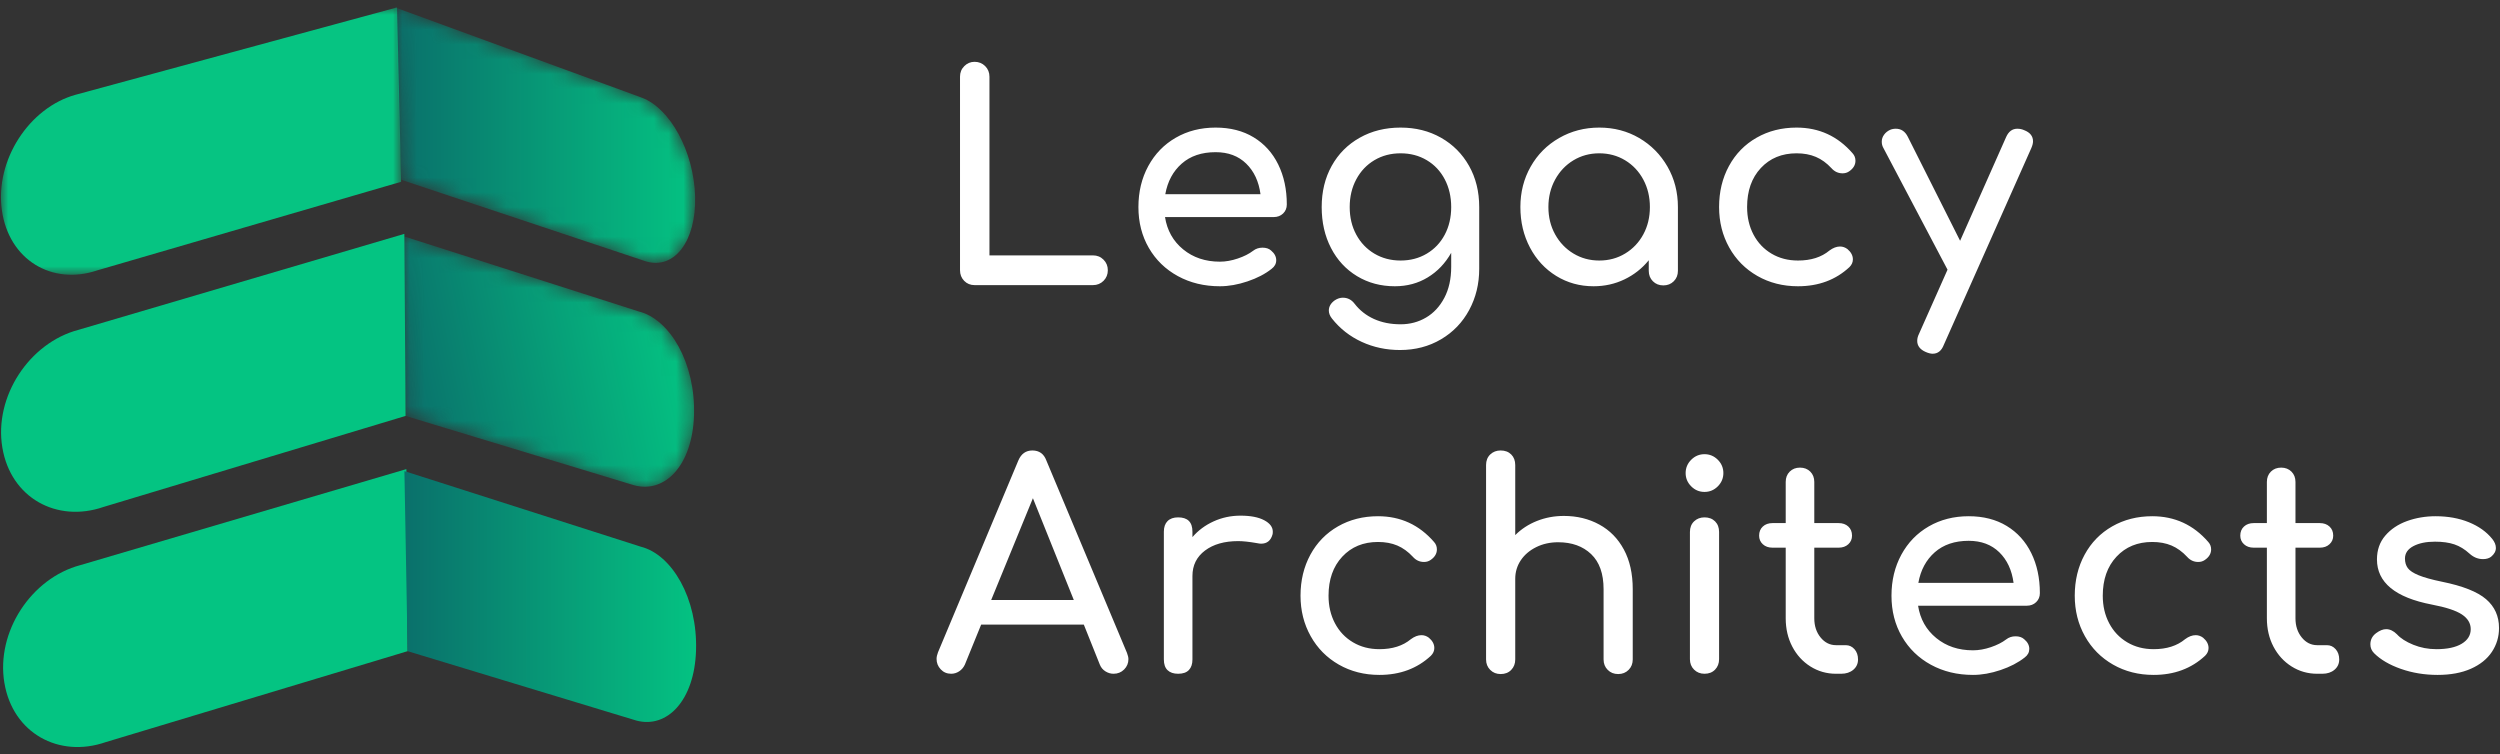 <?xml version="1.0" encoding="UTF-8"?>
<svg width="169px" height="51px" viewBox="0 0 169 51" version="1.1" xmlns="http://www.w3.org/2000/svg" xmlns:xlink="http://www.w3.org/1999/xlink">
    <rect x="0" y="0" width="169" height="51" fill="#333333" stroke="none"/>
    <title>0AE1C031-0C9D-4D4F-B3A1-1B81CD255D38</title>
    <defs>
        <path d="M0.419,11.652 L16.963,17.169 C18.893,17.747 20.361,15.788 20.287,12.805 L20.287,12.805 C20.211,9.721 18.579,6.811 16.688,6.104 L16.688,6.104 L0,0 L0.419,11.652 Z" id="path-1"></path>
        <linearGradient x1="-0%" y1="50%" x2="100%" y2="50%" id="linearGradient-3">
            <stop stop-color="#0A706B" offset="0%"></stop>
            <stop stop-color="#04C382" offset="100%"></stop>
        </linearGradient>
        <polygon id="path-4" points="0 0 27.05 0 27.05 18.074 0 18.074"></polygon>
        <path d="M0.217,12.171 L15.677,16.862 C17.759,17.423 19.606,15.503 19.714,12.131 L19.714,12.131 C19.826,8.59 18.08,5.635 15.981,5.11 L15.981,5.11 L0,0 L0.217,12.171 Z" id="path-6"></path>
        <linearGradient x1="-0.927%" y1="57.889%" x2="95.147%" y2="40.325%" id="linearGradient-8">
            <stop stop-color="#0A706B" offset="0%"></stop>
            <stop stop-color="#04C382" offset="100%"></stop>
        </linearGradient>
        <linearGradient x1="0%" y1="50%" x2="100%" y2="50%" id="linearGradient-9">
            <stop stop-color="#0A706B" offset="0%"></stop>
            <stop stop-color="#04C382" offset="100%"></stop>
        </linearGradient>
    </defs>
    <g id="Dashboard" stroke="none" stroke-width="1" fill="none" fill-rule="evenodd">
        <g transform="translate(-36, -17)" id="sidemenu">
            <g id="logo" transform="translate(36.065, 17.5)">
                <g id="Group-3" transform="translate(26.638, 0)">
                    <mask id="mask-2" fill="white">
                        <use xlink:href="#path-1"></use>
                    </mask>
                    <g id="Clip-2"></g>
                    <path d="M0.419,11.652 L16.963,17.169 C18.893,17.747 20.361,15.788 20.287,12.805 L20.287,12.805 C20.211,9.721 18.579,6.811 16.688,6.104 L16.688,6.104 L0,0 L0.419,11.652 Z" id="Fill-1" fill="url(#linearGradient-3)" mask="url(#mask-2)"></path>
                </g>
                <g id="Group-6" transform="translate(0, 0)">
                    <mask id="mask-5" fill="white">
                        <use xlink:href="#path-4"></use>
                    </mask>
                    <g id="Clip-5"></g>
                    <path d="M0.06,13.696 C-0.406,10.321 1.907,6.774 5.052,5.904 L26.775,-0 L27.05,11.789 L6.497,17.781 C3.453,18.806 0.525,17.069 0.06,13.696" id="Fill-4" fill="#06C482" mask="url(#mask-5)"></path>
                </g>
                <g id="Group-9" transform="translate(27.136, 15.445)">
                    <mask id="mask-7" fill="white">
                        <use xlink:href="#path-6"></use>
                    </mask>
                    <g id="Clip-8"></g>
                    <path d="M0.217,12.171 L15.677,16.862 C17.759,17.423 19.606,15.503 19.714,12.131 L19.714,12.131 C19.826,8.59 18.08,5.635 15.981,5.11 L15.981,5.11 L0,0 L0.217,12.171 Z" id="Fill-7" fill="url(#linearGradient-8)" mask="url(#mask-7)"></path>
                </g>
                <g transform="translate(0.008, 3.679)">
                    <g id="Group-17" transform="translate(0, 11.63)">
                        <path d="M0.223,30.353 C-0.354,26.91 2.04,23.272 5.356,22.394 L27.398,15.902 L27.482,28.21 L7.063,34.362 C3.915,35.45 0.794,33.763 0.223,30.353" id="Fill-15" fill="#04C482"></path>
                        <path d="M0.086,14.45 C-0.491,11.008 1.903,7.37 5.219,6.492 L27.261,0 L27.345,12.307 L6.926,18.46 C3.777,19.547 0.657,17.861 0.086,14.45" id="Fill-10" fill="#04C482"></path>
                        <path d="M27.482,28.21 L42.942,32.9 C45.024,33.461 46.871,31.541 46.979,28.169 L46.979,28.169 C47.091,24.628 45.345,21.674 43.246,21.148 L43.246,21.148 L27.265,16.038 L27.482,28.21 Z" id="Fill-12" fill="url(#linearGradient-9)"></path>
                    </g>
                    <path d="M168.32,33.462 C168.178,33.566 167.998,33.617 167.779,33.617 C167.444,33.617 167.141,33.495 166.871,33.25 C166.548,32.954 166.207,32.745 165.847,32.622 C165.485,32.499 165.047,32.438 164.532,32.438 C163.939,32.438 163.453,32.538 163.073,32.738 C162.693,32.938 162.503,33.218 162.503,33.579 C162.503,33.836 162.567,34.052 162.696,34.226 C162.824,34.4 163.069,34.561 163.43,34.709 C163.791,34.857 164.312,35.003 164.996,35.144 C166.4,35.428 167.396,35.82 167.982,36.323 C168.568,36.825 168.861,37.476 168.861,38.275 C168.861,38.868 168.7,39.406 168.378,39.889 C168.056,40.372 167.582,40.752 166.958,41.029 C166.332,41.306 165.582,41.445 164.706,41.445 C163.83,41.445 163.005,41.309 162.232,41.039 C161.459,40.768 160.853,40.414 160.415,39.976 C160.247,39.808 160.164,39.608 160.164,39.377 C160.164,39.068 160.293,38.816 160.551,38.623 C160.795,38.443 161.021,38.352 161.227,38.352 C161.485,38.352 161.73,38.468 161.961,38.7 C162.206,38.971 162.574,39.206 163.063,39.406 C163.552,39.605 164.074,39.705 164.628,39.705 C165.363,39.705 165.933,39.583 166.339,39.338 C166.745,39.093 166.948,38.765 166.948,38.352 C166.948,37.953 166.748,37.621 166.349,37.357 C165.95,37.093 165.273,36.871 164.319,36.69 C161.846,36.214 160.609,35.196 160.609,33.636 C160.609,33.005 160.795,32.47 161.169,32.032 C161.542,31.595 162.032,31.266 162.638,31.046 C163.243,30.828 163.888,30.718 164.571,30.718 C165.408,30.718 166.158,30.853 166.822,31.124 C167.486,31.394 168.011,31.768 168.397,32.245 C168.565,32.451 168.649,32.657 168.649,32.863 C168.649,33.083 168.539,33.282 168.32,33.462 L168.32,33.462 Z M155.526,38.913 C155.809,39.261 156.157,39.435 156.569,39.435 L157.226,39.435 C157.459,39.435 157.655,39.525 157.816,39.705 C157.977,39.886 158.058,40.117 158.058,40.401 C158.058,40.684 157.952,40.917 157.739,41.097 C157.526,41.277 157.252,41.367 156.917,41.367 L156.569,41.367 C155.938,41.367 155.361,41.203 154.84,40.875 C154.318,40.546 153.909,40.098 153.612,39.531 C153.316,38.965 153.168,38.327 153.168,37.618 L153.168,32.844 L152.279,32.844 C152.008,32.844 151.789,32.767 151.622,32.612 C151.454,32.458 151.37,32.264 151.37,32.032 C151.37,31.774 151.454,31.568 151.622,31.414 C151.789,31.259 152.008,31.182 152.279,31.182 L153.168,31.182 L153.168,28.399 C153.168,28.116 153.258,27.883 153.438,27.703 C153.619,27.523 153.851,27.432 154.134,27.432 C154.417,27.432 154.649,27.523 154.83,27.703 C155.01,27.883 155.101,28.116 155.101,28.399 L155.101,31.182 L156.743,31.182 C157.014,31.182 157.233,31.259 157.4,31.414 C157.568,31.568 157.652,31.774 157.652,32.032 C157.652,32.264 157.568,32.458 157.4,32.612 C157.233,32.767 157.014,32.844 156.743,32.844 L155.101,32.844 L155.101,37.618 C155.101,38.133 155.242,38.565 155.526,38.913 L155.526,38.913 Z M148.974,33.675 C148.845,33.765 148.697,33.81 148.53,33.81 C148.233,33.81 147.981,33.694 147.775,33.462 C147.453,33.115 147.102,32.86 146.722,32.699 C146.342,32.538 145.907,32.458 145.418,32.458 C144.425,32.458 143.62,32.789 143.002,33.453 C142.383,34.117 142.074,34.996 142.074,36.091 C142.074,36.787 142.219,37.408 142.509,37.956 C142.799,38.504 143.205,38.932 143.727,39.241 C144.248,39.551 144.844,39.705 145.514,39.705 C146.39,39.705 147.099,39.48 147.64,39.029 C147.885,38.848 148.123,38.758 148.356,38.758 C148.535,38.758 148.703,38.816 148.858,38.932 C149.102,39.139 149.225,39.37 149.225,39.628 C149.225,39.821 149.148,39.995 148.993,40.15 C148.065,41.013 146.906,41.445 145.514,41.445 C144.496,41.445 143.582,41.213 142.77,40.749 C141.958,40.285 141.323,39.644 140.866,38.826 C140.408,38.008 140.18,37.096 140.18,36.091 C140.18,35.06 140.402,34.136 140.847,33.317 C141.291,32.499 141.913,31.862 142.712,31.404 C143.511,30.947 144.413,30.718 145.418,30.718 C146.938,30.718 148.201,31.298 149.206,32.458 C149.335,32.6 149.399,32.767 149.399,32.96 C149.399,33.243 149.257,33.482 148.974,33.675 L148.974,33.675 Z M135.078,33.153 C134.549,32.638 133.86,32.38 133.01,32.38 C132.069,32.38 131.306,32.638 130.719,33.153 C130.133,33.669 129.762,34.358 129.608,35.221 L136.044,35.221 C135.928,34.358 135.606,33.669 135.078,33.153 L135.078,33.153 Z M137.571,36.526 C137.404,36.687 137.191,36.768 136.933,36.768 L129.589,36.768 C129.73,37.67 130.139,38.398 130.816,38.951 C131.493,39.506 132.32,39.782 133.3,39.782 C133.686,39.782 134.089,39.712 134.508,39.57 C134.926,39.428 135.271,39.254 135.541,39.048 C135.722,38.906 135.935,38.835 136.179,38.835 C136.424,38.835 136.617,38.9 136.759,39.029 C136.991,39.222 137.107,39.441 137.107,39.686 C137.107,39.918 137.004,40.111 136.798,40.266 C136.36,40.613 135.815,40.897 135.165,41.116 C134.514,41.336 133.892,41.445 133.3,41.445 C132.243,41.445 131.296,41.216 130.458,40.759 C129.621,40.301 128.967,39.666 128.497,38.855 C128.026,38.043 127.791,37.122 127.791,36.091 C127.791,35.06 128.014,34.136 128.458,33.317 C128.903,32.499 129.521,31.862 130.314,31.404 C131.106,30.947 132.005,30.718 133.01,30.718 C134.001,30.718 134.859,30.937 135.58,31.375 C136.302,31.813 136.856,32.426 137.242,33.211 C137.629,33.998 137.822,34.9 137.822,35.917 C137.822,36.162 137.738,36.365 137.571,36.526 L137.571,36.526 Z M122.998,38.913 C123.282,39.261 123.63,39.435 124.042,39.435 L124.699,39.435 C124.931,39.435 125.128,39.525 125.289,39.705 C125.449,39.886 125.53,40.117 125.53,40.401 C125.53,40.684 125.424,40.917 125.211,41.097 C124.999,41.277 124.725,41.367 124.39,41.367 L124.042,41.367 C123.411,41.367 122.834,41.203 122.312,40.875 C121.791,40.546 121.381,40.098 121.085,39.531 C120.789,38.965 120.641,38.327 120.641,37.618 L120.641,32.844 L119.751,32.844 C119.481,32.844 119.261,32.767 119.094,32.612 C118.927,32.458 118.843,32.264 118.843,32.032 C118.843,31.774 118.927,31.568 119.094,31.414 C119.261,31.259 119.481,31.182 119.751,31.182 L120.641,31.182 L120.641,28.399 C120.641,28.116 120.73,27.883 120.911,27.703 C121.091,27.523 121.323,27.432 121.607,27.432 C121.89,27.432 122.122,27.523 122.303,27.703 C122.483,27.883 122.573,28.116 122.573,28.399 L122.573,31.182 L124.216,31.182 C124.486,31.182 124.706,31.259 124.873,31.414 C125.04,31.568 125.124,31.774 125.124,32.032 C125.124,32.264 125.04,32.458 124.873,32.612 C124.706,32.767 124.486,32.844 124.216,32.844 L122.573,32.844 L122.573,37.618 C122.573,38.133 122.715,38.565 122.998,38.913 L122.998,38.913 Z M115.152,30.795 C115.448,30.795 115.686,30.886 115.867,31.066 C116.047,31.247 116.137,31.485 116.137,31.781 L116.137,40.382 C116.137,40.665 116.047,40.901 115.867,41.087 C115.686,41.274 115.448,41.367 115.152,41.367 C114.868,41.367 114.633,41.274 114.446,41.087 C114.259,40.901 114.166,40.665 114.166,40.382 L114.166,31.781 C114.166,31.485 114.259,31.247 114.446,31.066 C114.633,30.886 114.868,30.795 115.152,30.795 L115.152,30.795 Z M116.051,28.698 C115.799,28.95 115.5,29.075 115.152,29.075 C114.804,29.075 114.504,28.95 114.253,28.698 C114.002,28.447 113.876,28.148 113.876,27.8 C113.876,27.452 114.002,27.152 114.253,26.901 C114.504,26.65 114.804,26.524 115.152,26.524 C115.5,26.524 115.799,26.65 116.051,26.901 C116.301,27.152 116.427,27.452 116.427,27.8 C116.427,28.148 116.301,28.447 116.051,28.698 L116.051,28.698 Z M110.02,41.106 C109.833,41.294 109.598,41.387 109.315,41.387 C109.031,41.387 108.796,41.294 108.61,41.106 C108.422,40.92 108.329,40.684 108.329,40.401 L108.329,35.646 C108.329,34.603 108.049,33.814 107.488,33.279 C106.928,32.745 106.184,32.477 105.256,32.477 C104.715,32.477 104.222,32.586 103.778,32.805 C103.333,33.025 102.985,33.321 102.734,33.694 C102.483,34.068 102.357,34.487 102.357,34.951 L102.357,40.401 C102.357,40.684 102.267,40.92 102.086,41.106 C101.906,41.294 101.667,41.387 101.371,41.387 C101.088,41.387 100.853,41.294 100.666,41.106 C100.479,40.92 100.385,40.684 100.385,40.401 L100.385,27.258 C100.385,26.962 100.479,26.724 100.666,26.543 C100.853,26.363 101.088,26.273 101.371,26.273 C101.667,26.273 101.906,26.363 102.086,26.543 C102.267,26.724 102.357,26.962 102.357,27.258 L102.357,31.994 C102.769,31.581 103.259,31.262 103.826,31.037 C104.393,30.812 104.998,30.698 105.643,30.698 C106.532,30.698 107.331,30.892 108.039,31.279 C108.748,31.665 109.302,32.229 109.701,32.97 C110.101,33.711 110.3,34.603 110.3,35.646 L110.3,40.401 C110.3,40.684 110.207,40.92 110.02,41.106 L110.02,41.106 Z M96.636,33.675 C96.507,33.765 96.359,33.81 96.192,33.81 C95.895,33.81 95.644,33.694 95.438,33.462 C95.116,33.115 94.764,32.86 94.385,32.699 C94.004,32.538 93.57,32.458 93.08,32.458 C92.088,32.458 91.282,32.789 90.664,33.453 C90.046,34.117 89.736,34.996 89.736,36.091 C89.736,36.787 89.881,37.408 90.171,37.956 C90.461,38.504 90.867,38.932 91.389,39.241 C91.911,39.551 92.506,39.705 93.177,39.705 C94.052,39.705 94.761,39.48 95.303,39.029 C95.547,38.848 95.786,38.758 96.018,38.758 C96.198,38.758 96.366,38.816 96.52,38.932 C96.765,39.139 96.887,39.37 96.887,39.628 C96.887,39.821 96.81,39.995 96.656,40.15 C95.728,41.013 94.568,41.445 93.177,41.445 C92.159,41.445 91.244,41.213 90.432,40.749 C89.62,40.285 88.985,39.644 88.529,38.826 C88.071,38.008 87.842,37.096 87.842,36.091 C87.842,35.06 88.065,34.136 88.509,33.317 C88.953,32.499 89.575,31.862 90.374,31.404 C91.173,30.947 92.075,30.718 93.08,30.718 C94.6,30.718 95.863,31.298 96.868,32.458 C96.997,32.6 97.061,32.767 97.061,32.96 C97.061,33.243 96.919,33.482 96.636,33.675 L96.636,33.675 Z M85.948,31.955 C85.832,32.367 85.574,32.574 85.175,32.574 C85.111,32.574 85.014,32.561 84.885,32.535 C84.37,32.445 83.951,32.4 83.629,32.4 C82.701,32.4 81.954,32.612 81.387,33.037 C80.82,33.462 80.536,34.036 80.536,34.758 L80.536,40.401 C80.536,40.71 80.456,40.948 80.295,41.116 C80.134,41.284 79.892,41.367 79.57,41.367 C79.261,41.367 79.023,41.287 78.855,41.126 C78.687,40.965 78.604,40.723 78.604,40.401 L78.604,31.762 C78.604,31.453 78.687,31.214 78.855,31.046 C79.023,30.879 79.261,30.795 79.57,30.795 C80.215,30.795 80.536,31.117 80.536,31.762 L80.536,32.129 C80.923,31.678 81.4,31.324 81.967,31.066 C82.534,30.808 83.139,30.679 83.784,30.679 C84.466,30.679 85.001,30.783 85.388,30.989 C85.775,31.195 85.968,31.453 85.968,31.762 C85.968,31.852 85.961,31.916 85.948,31.955 L85.948,31.955 Z M69.752,29.5 L66.931,36.381 L72.516,36.381 L69.752,29.5 Z M75.918,41.078 C75.724,41.271 75.486,41.367 75.203,41.367 C75.009,41.367 74.826,41.313 74.652,41.203 C74.478,41.094 74.352,40.942 74.275,40.749 L73.193,38.043 L66.254,38.043 L65.152,40.749 C65.062,40.942 64.933,41.094 64.766,41.203 C64.598,41.313 64.418,41.367 64.225,41.367 C63.941,41.367 63.706,41.267 63.519,41.068 C63.332,40.868 63.239,40.633 63.239,40.363 C63.239,40.234 63.271,40.085 63.335,39.918 L68.767,26.949 C68.96,26.498 69.275,26.273 69.714,26.273 C70.177,26.273 70.493,26.498 70.66,26.949 L76.111,39.956 C76.175,40.124 76.208,40.266 76.208,40.382 C76.208,40.652 76.111,40.884 75.918,41.078 L75.918,41.078 Z M137.242,5.837 L131.328,19.134 C131.174,19.534 130.922,19.733 130.575,19.733 C130.446,19.733 130.291,19.695 130.111,19.617 C129.724,19.45 129.531,19.198 129.531,18.864 C129.531,18.709 129.57,18.555 129.647,18.4 L131.58,14.051 L127.231,5.799 C127.166,5.682 127.134,5.547 127.134,5.392 C127.134,5.225 127.186,5.071 127.289,4.929 C127.392,4.787 127.527,4.677 127.695,4.6 C127.811,4.549 127.94,4.523 128.082,4.523 C128.442,4.523 128.712,4.703 128.893,5.064 L132.43,12.099 L135.542,5.083 C135.709,4.71 135.96,4.523 136.295,4.523 C136.463,4.523 136.617,4.555 136.759,4.62 C137.159,4.774 137.359,5.025 137.359,5.373 C137.359,5.502 137.32,5.657 137.242,5.837 L137.242,5.837 Z M124.931,7.403 C124.802,7.493 124.654,7.538 124.486,7.538 C124.19,7.538 123.939,7.422 123.733,7.19 C123.41,6.842 123.059,6.588 122.679,6.427 C122.299,6.265 121.865,6.185 121.375,6.185 C120.382,6.185 119.577,6.517 118.959,7.18 C118.34,7.844 118.031,8.724 118.031,9.818 C118.031,10.514 118.176,11.136 118.466,11.684 C118.756,12.232 119.162,12.659 119.684,12.969 C120.205,13.278 120.801,13.433 121.472,13.433 C122.348,13.433 123.056,13.208 123.598,12.756 C123.842,12.576 124.081,12.485 124.313,12.485 C124.493,12.485 124.66,12.544 124.815,12.659 C125.06,12.866 125.182,13.098 125.182,13.355 C125.182,13.549 125.105,13.723 124.95,13.877 C124.022,14.74 122.863,15.172 121.472,15.172 C120.453,15.172 119.538,14.94 118.727,14.476 C117.915,14.012 117.28,13.372 116.823,12.554 C116.366,11.735 116.137,10.823 116.137,9.818 C116.137,8.788 116.359,7.863 116.804,7.045 C117.248,6.227 117.87,5.589 118.669,5.132 C119.468,4.674 120.37,4.446 121.375,4.446 C122.895,4.446 124.158,5.025 125.163,6.185 C125.292,6.327 125.356,6.494 125.356,6.687 C125.356,6.971 125.214,7.209 124.931,7.403 L124.931,7.403 Z M111.016,7.963 C110.719,7.409 110.31,6.974 109.788,6.658 C109.267,6.343 108.683,6.185 108.039,6.185 C107.395,6.185 106.812,6.343 106.29,6.658 C105.768,6.974 105.355,7.409 105.053,7.963 C104.75,8.517 104.599,9.136 104.599,9.818 C104.599,10.501 104.75,11.117 105.053,11.664 C105.355,12.212 105.768,12.644 106.29,12.959 C106.812,13.275 107.395,13.433 108.039,13.433 C108.683,13.433 109.267,13.275 109.788,12.959 C110.31,12.644 110.719,12.212 111.016,11.664 C111.312,11.117 111.46,10.501 111.46,9.818 C111.46,9.136 111.312,8.517 111.016,7.963 L111.016,7.963 Z M113.074,14.834 C112.887,15.021 112.652,15.114 112.369,15.114 C112.085,15.114 111.85,15.021 111.663,14.834 C111.476,14.647 111.383,14.412 111.383,14.128 L111.383,13.414 C110.932,13.968 110.384,14.399 109.74,14.708 C109.096,15.017 108.4,15.172 107.652,15.172 C106.725,15.172 105.884,14.94 105.13,14.476 C104.377,14.012 103.784,13.372 103.352,12.554 C102.92,11.735 102.705,10.823 102.705,9.818 C102.705,8.813 102.937,7.902 103.401,7.084 C103.864,6.265 104.505,5.622 105.324,5.151 C106.142,4.681 107.047,4.446 108.039,4.446 C109.031,4.446 109.93,4.681 110.736,5.151 C111.54,5.622 112.178,6.265 112.649,7.084 C113.119,7.902 113.354,8.813 113.354,9.818 L113.354,14.128 C113.354,14.412 113.261,14.647 113.074,14.834 L113.074,14.834 Z M97.593,7.944 C97.303,7.39 96.897,6.958 96.375,6.649 C95.854,6.339 95.264,6.185 94.607,6.185 C93.95,6.185 93.36,6.339 92.838,6.649 C92.317,6.958 91.907,7.39 91.611,7.944 C91.314,8.498 91.167,9.123 91.167,9.818 C91.167,10.514 91.314,11.136 91.611,11.684 C91.907,12.232 92.317,12.659 92.838,12.969 C93.36,13.278 93.95,13.433 94.607,13.433 C95.264,13.433 95.854,13.278 96.375,12.969 C96.897,12.659 97.303,12.232 97.593,11.684 C97.883,11.136 98.028,10.514 98.028,9.818 C98.028,9.123 97.883,8.498 97.593,7.944 L97.593,7.944 Z M99.245,16.776 C98.794,17.614 98.16,18.274 97.342,18.757 C96.524,19.241 95.599,19.482 94.568,19.482 C93.64,19.482 92.777,19.299 91.978,18.931 C91.179,18.564 90.51,18.039 89.968,17.356 C89.826,17.176 89.756,16.995 89.756,16.815 C89.756,16.544 89.891,16.312 90.162,16.119 C90.342,16.003 90.522,15.945 90.703,15.945 C91.025,15.945 91.289,16.081 91.495,16.351 C91.843,16.802 92.281,17.146 92.809,17.385 C93.338,17.624 93.937,17.743 94.607,17.743 C95.238,17.743 95.812,17.591 96.327,17.288 C96.842,16.986 97.255,16.541 97.564,15.955 C97.873,15.368 98.028,14.67 98.028,13.858 L98.028,12.911 C97.628,13.62 97.1,14.174 96.443,14.573 C95.786,14.973 95.045,15.172 94.221,15.172 C93.267,15.172 92.413,14.944 91.659,14.486 C90.906,14.029 90.319,13.394 89.901,12.582 C89.482,11.771 89.273,10.85 89.273,9.818 C89.273,8.775 89.498,7.847 89.949,7.035 C90.4,6.223 91.031,5.589 91.843,5.132 C92.655,4.674 93.576,4.446 94.607,4.446 C95.624,4.446 96.536,4.674 97.342,5.132 C98.147,5.589 98.778,6.223 99.236,7.035 C99.693,7.847 99.922,8.775 99.922,9.818 L99.922,13.993 C99.922,15.011 99.696,15.939 99.245,16.776 L99.245,16.776 Z M84.17,6.881 C83.642,6.365 82.953,6.108 82.102,6.108 C81.161,6.108 80.398,6.365 79.812,6.881 C79.226,7.396 78.855,8.086 78.701,8.949 L85.137,8.949 C85.021,8.086 84.699,7.396 84.17,6.881 L84.17,6.881 Z M86.664,10.254 C86.496,10.415 86.283,10.495 86.026,10.495 L78.682,10.495 C78.823,11.397 79.232,12.125 79.909,12.679 C80.585,13.233 81.413,13.51 82.392,13.51 C82.779,13.51 83.181,13.439 83.6,13.297 C84.019,13.156 84.364,12.982 84.634,12.776 C84.814,12.634 85.027,12.563 85.272,12.563 C85.517,12.563 85.71,12.627 85.852,12.756 C86.084,12.949 86.2,13.169 86.2,13.414 C86.2,13.645 86.096,13.838 85.89,13.993 C85.452,14.341 84.908,14.625 84.257,14.843 C83.607,15.063 82.985,15.172 82.392,15.172 C81.336,15.172 80.388,14.944 79.551,14.486 C78.714,14.029 78.06,13.394 77.589,12.582 C77.119,11.771 76.884,10.85 76.884,9.818 C76.884,8.788 77.106,7.863 77.551,7.045 C77.996,6.227 78.614,5.589 79.406,5.132 C80.199,4.674 81.097,4.446 82.102,4.446 C83.095,4.446 83.951,4.665 84.673,5.103 C85.395,5.541 85.949,6.153 86.335,6.939 C86.721,7.725 86.915,8.627 86.915,9.644 C86.915,9.889 86.831,10.092 86.664,10.254 L86.664,10.254 Z M74.526,14.805 C74.333,14.998 74.094,15.095 73.811,15.095 L65.809,15.095 C65.526,15.095 65.291,14.998 65.104,14.805 C64.917,14.612 64.824,14.373 64.824,14.09 L64.824,1.005 C64.824,0.722 64.92,0.483 65.114,0.29 C65.307,0.097 65.539,0 65.809,0 C66.093,0 66.331,0.097 66.525,0.29 C66.718,0.483 66.814,0.722 66.814,1.005 L66.814,13.085 L73.811,13.085 C74.094,13.085 74.333,13.181 74.526,13.375 C74.719,13.568 74.816,13.806 74.816,14.09 C74.816,14.373 74.719,14.612 74.526,14.805 L74.526,14.805 Z" id="Fill-18" fill="#FFFFFF"></path>
                </g>
            </g>
        </g>
    </g>
</svg>